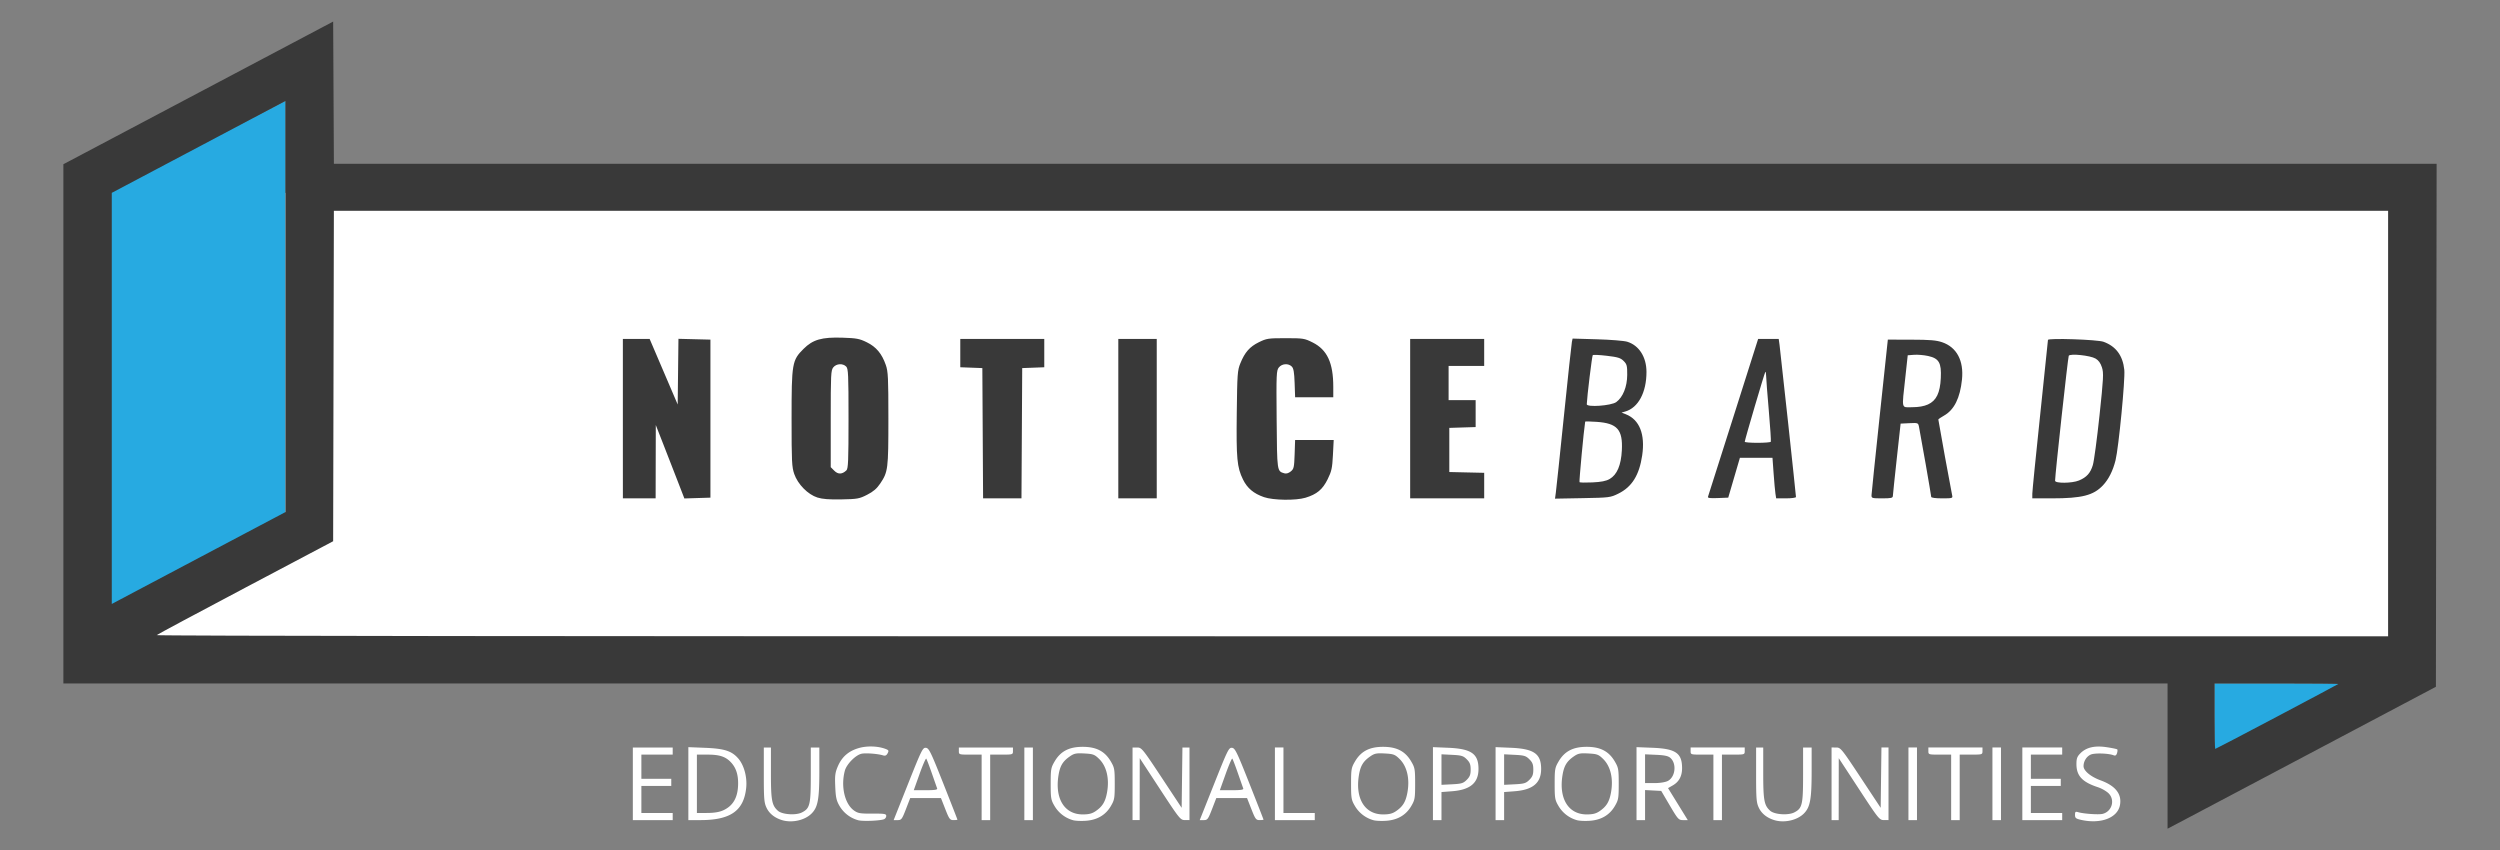<svg xmlns="http://www.w3.org/2000/svg" width="1171.8" height="398.526" viewBox="0 0 310.039 105.443"><rect x="0" y="0" width="310.039" height="105.443" fill="#808080" stroke="none"/><path fill="#fff" d="M13.861 23.917h282.315V78.93H13.861z"/><path d="M12.06 51.194v-26.77l8.802-4.456c4.842-2.45 10.094-5.13 11.671-5.954l2.869-1.498V66.01l-9.99 5.05c-5.495 2.777-10.747 5.466-11.671 5.976l-1.682.928zM274.636 89.137v-4.38l7.898.006 7.897.006-2.799 1.575c-1.54.867-5.093 2.836-7.897 4.375l-5.099 2.8z" fill="#27aae1"/><path xmlns="http://www.w3.org/2000/svg" d="M 268.81 93.764 V 84.757 H 7.859 V 20.367 L 24.587 11.52 L 41.317 2.673 L 41.362 11.493 L 41.408 20.313 H 302.18 L 302.136 52.742 L 302.091 85.171 L 287.79 92.738 C 279.924 96.9 272.436 100.86 271.15 101.538 L 268.81 102.771 Z M 282.36 88.887 C 286.511 86.691 289.942 84.864 289.982 84.826 C 290.022 84.788 286.586 84.756 282.346 84.756 H 274.636 V 88.817 C 274.636 91.051 274.676 92.878 274.723 92.878 C 274.771 92.878 278.208 91.082 282.36 88.887 Z M 296.176 52.535 V 26.14 H 41.406 L 41.36 46.63 L 41.315 67.121 L 30.457 72.861 C 24.485 76.018 19.523 78.675 19.431 78.765 C 19.328 78.866 72.562 78.929 157.719 78.929 H 296.175 Z M 101.37 61.7 C 100.194 61.327 98.943 60.058 98.502 58.791 C 98.2 57.923 98.168 57.264 98.168 51.916 C 98.168 45.041 98.228 44.686 99.65 43.268 C 100.81 42.11 101.907 41.795 104.487 41.878 C 106.232 41.934 106.587 42.002 107.494 42.446 C 108.662 43.019 109.364 43.856 109.854 45.264 C 110.137 46.073 110.174 46.838 110.174 51.916 C 110.174 58.189 110.132 58.52 109.156 59.973 C 108.739 60.594 108.302 60.968 107.538 61.358 C 106.565 61.854 106.342 61.894 104.36 61.932 C 102.831 61.962 101.986 61.896 101.37 61.7 Z M 104.965 58.335 C 105.191 58.12 105.23 57.168 105.23 51.916 C 105.23 46.404 105.199 45.718 104.937 45.456 C 104.517 45.036 103.724 45.086 103.343 45.557 C 103.048 45.921 103.023 46.424 103.023 51.944 V 57.935 L 103.467 58.379 C 103.939 58.851 104.438 58.836 104.965 58.335 Z M 156.755 61.653 C 155.471 61.209 154.678 60.543 154.151 59.465 C 153.409 57.945 153.309 56.886 153.378 51.229 C 153.436 46.376 153.468 45.934 153.82 45.064 C 154.375 43.689 154.98 43 156.12 42.44 C 157.079 41.97 157.271 41.94 159.433 41.94 C 161.63 41.94 161.773 41.963 162.787 42.47 C 164.592 43.372 165.347 44.997 165.347 47.973 V 49.268 H 160.615 L 160.554 47.508 C 160.507 46.162 160.424 45.68 160.2 45.456 C 159.776 45.032 158.987 45.086 158.6 45.566 C 158.294 45.943 158.276 46.356 158.324 52.026 C 158.378 58.513 158.366 58.426 159.277 58.699 C 159.516 58.769 159.801 58.687 160.071 58.469 C 160.457 58.157 160.498 57.973 160.554 56.346 L 160.614 54.564 H 165.399 L 165.304 56.43 C 165.221 58.062 165.138 58.439 164.646 59.439 C 164.022 60.707 163.306 61.302 161.895 61.727 C 160.692 62.089 157.901 62.049 156.755 61.653 Z M 77.245 51.916 V 42.03 H 80.564 L 82.304 46.098 L 84.044 50.165 L 84.091 46.092 L 84.139 42.018 L 86.122 42.068 L 88.105 42.118 V 61.716 L 86.489 61.766 L 84.873 61.816 L 84.068 59.736 C 83.626 58.591 82.828 56.543 82.296 55.183 L 81.329 52.711 L 81.318 57.258 L 81.308 61.804 H 77.247 Z M 121.872 53.726 L 121.826 45.648 L 120.458 45.597 L 119.09 45.545 V 42.03 H 129.506 V 45.546 L 128.138 45.598 L 126.77 45.649 L 126.724 53.727 L 126.678 61.804 H 121.918 Z M 138.687 51.916 V 42.03 H 143.454 V 61.804 H 138.687 Z M 174.882 51.916 V 42.03 H 184.062 V 45.384 H 179.649 V 49.622 H 183.003 V 52.963 L 181.37 53.013 L 179.737 53.065 V 58.538 L 181.9 58.588 L 184.063 58.637 V 61.804 H 174.882 Z M 192.95 61.072 C 193.008 60.649 193.46 56.37 193.953 51.562 C 194.446 46.756 194.889 42.636 194.938 42.406 L 195.026 41.989 L 198.063 42.077 C 199.733 42.125 201.416 42.261 201.803 42.381 C 203.267 42.832 204.187 44.276 204.189 46.125 C 204.192 48.663 203.169 50.57 201.557 51.034 L 201.1 51.165 L 201.63 51.375 C 203.326 52.046 204.044 53.853 203.657 56.475 C 203.294 58.932 202.383 60.391 200.695 61.22 C 199.715 61.702 199.595 61.717 196.266 61.778 L 192.845 61.841 Z M 199.61 59.408 C 200.54 58.876 201.04 57.703 201.135 55.836 C 201.264 53.276 200.567 52.491 198.01 52.316 C 197.233 52.262 196.593 52.25 196.587 52.288 C 196.416 53.328 195.817 59.728 195.885 59.798 C 195.937 59.853 196.661 59.865 197.492 59.826 C 198.572 59.776 199.177 59.656 199.611 59.408 Z M 200.44 49.866 C 201.268 49.264 201.792 47.967 201.8 46.496 C 201.806 45.354 201.758 45.166 201.357 44.766 C 200.98 44.388 200.643 44.284 199.274 44.123 C 198.375 44.016 197.589 43.981 197.526 44.043 C 197.435 44.135 196.821 49.166 196.784 50.128 C 196.768 50.535 199.819 50.316 200.439 49.866 Z M 211.82 61.591 C 211.866 61.465 213.284 57.011 214.97 51.695 L 218.037 42.029 H 220.588 L 220.692 42.779 C 220.814 43.663 222.729 61.392 222.729 61.636 C 222.729 61.728 222.176 61.803 221.501 61.803 H 220.273 L 220.183 61.229 C 220.135 60.914 220.032 59.782 219.955 58.713 L 219.815 56.771 H 215.776 L 215.052 59.243 L 214.328 61.715 L 213.033 61.767 C 212.031 61.807 211.757 61.767 211.821 61.591 Z M 219.607 54.785 C 219.65 54.712 219.539 52.985 219.361 50.945 S 219.033 46.965 219.029 46.634 C 219.024 46.302 218.979 46.073 218.928 46.124 C 218.833 46.218 216.382 54.539 216.376 54.785 C 216.374 54.858 217.083 54.917 217.951 54.917 S 219.565 54.857 219.607 54.785 Z M 232.097 61.405 C 232.104 61.187 232.562 56.758 233.115 51.563 L 234.121 42.117 L 237.031 42.124 C 239.341 42.129 240.133 42.195 240.859 42.444 C 242.664 43.059 243.555 44.734 243.317 47.062 C 243.081 49.362 242.349 50.834 241.088 51.542 C 240.701 51.76 240.384 51.978 240.384 52.027 C 240.384 52.165 241.987 60.961 242.094 61.406 C 242.185 61.791 242.148 61.803 240.844 61.803 C 240.039 61.803 239.501 61.73 239.501 61.621 C 239.501 61.443 238.185 53.907 237.983 52.923 C 237.883 52.439 237.858 52.43 236.793 52.481 L 235.706 52.534 L 235.231 56.859 C 234.971 59.239 234.751 61.324 234.746 61.494 C 234.736 61.76 234.549 61.803 233.41 61.803 C 232.151 61.803 232.087 61.783 232.098 61.406 Z M 239.094 50.16 C 240.135 49.687 240.601 48.733 240.69 46.884 C 240.782 44.994 240.467 44.446 239.116 44.148 C 238.6 44.034 237.82 43.968 237.383 44 L 236.588 44.06 L 236.291 46.796 C 235.845 50.896 235.753 50.504 237.162 50.5 C 237.95 50.497 238.605 50.382 239.094 50.16 Z M 252.038 61.23 C 252.038 60.914 252.476 56.531 253.009 51.49 C 253.543 46.449 253.979 42.248 253.979 42.155 C 253.979 41.905 260.103 42.109 260.865 42.385 C 262.408 42.941 263.263 44.095 263.447 45.867 C 263.569 47.043 262.747 55.517 262.36 57.08 C 262.039 58.374 261.505 59.439 260.802 60.186 C 259.622 61.438 258.196 61.803 254.476 61.803 H 252.037 L 252.039 61.229 Z M 257.823 59.588 C 258.784 59.186 259.25 58.667 259.548 57.664 C 259.694 57.174 260.063 54.424 260.368 51.556 C 260.869 46.836 260.898 46.266 260.673 45.561 C 260.5 45.022 260.255 44.683 259.878 44.465 C 259.218 44.082 256.74 43.823 256.558 44.118 C 256.458 44.28 254.862 58.866 254.862 59.618 C 254.862 59.964 256.976 59.941 257.822 59.588 Z M 26.265 68.335 L 35.402 63.503 V 12.516 L 33.945 13.29 C 33.144 13.716 28.297 16.281 23.175 18.99 L 13.862 23.916 V 74.901 L 15.495 74.033 C 16.393 73.556 21.239 70.992 26.265 68.335 Z" fill="#393939"/><path d="M 96.992 101.711 C 96.085 101.436 95.42 100.912 95.074 100.198 C 94.764 99.555 94.724 99.103 94.724 96.088 V 92.702 H 95.607 V 95.885 C 95.607 99.26 95.722 99.879 96.473 100.548 C 97.006 101.023 98.71 101.139 99.46 100.751 C 100.45 100.24 100.551 99.804 100.551 96.065 V 92.702 H 101.611 V 95.606 C 101.611 99.136 101.433 100.106 100.642 100.896 C 99.81 101.729 98.224 102.083 96.992 101.711 Z M 106.441 101.725 A 3.85 3.85 0 0 1 104.131 99.978 C 103.73 99.293 103.643 98.908 103.584 97.556 C 103.524 96.183 103.571 95.814 103.908 95.03 C 104.413 93.857 105.235 93.14 106.495 92.774 C 107.522 92.475 108.87 92.517 109.817 92.877 C 110.217 93.029 110.25 93.099 110.077 93.423 C 109.93 93.698 109.78 93.763 109.497 93.675 C 108.85 93.472 107.301 93.359 106.823 93.48 C 106.073 93.667 104.99 94.777 104.775 95.577 C 104.254 97.513 104.753 99.69 105.907 100.513 C 106.398 100.863 106.673 100.91 108.187 100.901 C 109.695 100.891 109.909 100.928 109.909 101.191 A 0.471 0.471 0 0 1 109.629 101.599 C 109.135 101.789 107.013 101.873 106.441 101.725 Z M 133.101 101.725 A 3.858 3.858 0 0 1 130.785 99.969 C 130.337 99.207 130.301 99.003 130.301 97.204 C 130.301 95.399 130.336 95.203 130.791 94.428 C 131.534 93.164 132.585 92.618 134.273 92.618 C 135.963 92.618 137.013 93.164 137.756 94.428 C 138.211 95.203 138.246 95.398 138.246 97.204 C 138.246 99.009 138.211 99.204 137.756 99.98 C 137.115 101.07 136.086 101.679 134.7 101.786 C 134.126 101.831 133.406 101.803 133.1 101.725 Z M 135.864 100.603 C 136.722 100.019 137.074 99.446 137.287 98.289 C 137.603 96.564 137.237 95.019 136.297 94.107 C 135.739 93.567 135.56 93.501 134.49 93.442 C 133.471 93.387 133.217 93.436 132.7 93.79 C 131.807 94.402 131.463 94.969 131.272 96.142 C 130.8 99.044 132.009 101 134.273 101 C 135.027 101 135.427 100.9 135.864 100.603 Z M 170.354 101.725 A 3.858 3.858 0 0 1 168.038 99.969 C 167.59 99.207 167.554 99.003 167.554 97.204 C 167.554 95.399 167.589 95.203 168.044 94.428 C 168.788 93.164 169.838 92.618 171.527 92.618 S 174.267 93.164 175.009 94.428 C 175.465 95.203 175.499 95.398 175.499 97.204 C 175.499 99.009 175.465 99.204 175.009 99.98 C 174.369 101.07 173.339 101.679 171.953 101.786 C 171.379 101.831 170.659 101.803 170.354 101.725 Z M 173.118 100.603 C 173.976 100.019 174.328 99.446 174.54 98.289 C 174.857 96.564 174.49 95.019 173.55 94.107 C 172.993 93.567 172.813 93.501 171.744 93.442 C 170.724 93.387 170.47 93.436 169.954 93.79 C 169.061 94.402 168.717 94.969 168.526 96.142 C 168.054 99.044 169.262 101 171.527 101 C 172.281 101 172.681 100.9 173.117 100.603 Z M 195.602 101.725 A 3.858 3.858 0 0 1 193.286 99.969 C 192.838 99.207 192.802 99.003 192.802 97.204 C 192.802 95.399 192.837 95.203 193.292 94.428 C 194.035 93.164 195.086 92.618 196.775 92.618 C 198.463 92.618 199.515 93.164 200.257 94.428 C 200.713 95.203 200.747 95.398 200.747 97.204 C 200.747 99.009 200.713 99.204 200.257 99.98 C 199.616 101.07 198.587 101.679 197.201 101.786 C 196.627 101.831 195.907 101.803 195.602 101.725 Z M 198.365 100.603 C 199.224 100.019 199.575 99.446 199.788 98.289 C 200.104 96.564 199.738 95.019 198.798 94.107 C 198.24 93.567 198.061 93.501 196.991 93.442 C 195.972 93.387 195.718 93.436 195.201 93.79 C 194.309 94.402 193.965 94.969 193.774 96.142 C 193.301 99.044 194.51 101 196.774 101 C 197.528 101 197.929 100.9 198.365 100.603 Z M 220.052 101.711 C 219.145 101.436 218.48 100.912 218.134 100.198 C 217.824 99.555 217.785 99.103 217.785 96.088 V 92.702 H 218.668 V 95.885 C 218.668 99.261 218.783 99.879 219.533 100.548 C 220.066 101.023 221.77 101.139 222.521 100.751 C 223.51 100.24 223.611 99.804 223.611 96.065 V 92.702 H 224.671 V 95.606 C 224.671 99.136 224.493 100.106 223.703 100.896 C 222.871 101.729 221.283 102.083 220.053 101.711 Z M 258.084 101.677 C 257.441 101.533 257.334 101.444 257.334 101.057 C 257.334 100.671 257.392 100.623 257.731 100.724 C 258.397 100.924 260.277 101.053 260.757 100.932 C 261.975 100.627 262.349 99.093 261.399 98.294 A 4.241 4.241 0 0 0 260.207 97.637 C 258.243 97.001 257.512 96.222 257.511 94.763 C 257.511 94.061 257.599 93.822 258.012 93.409 C 258.741 92.679 259.796 92.439 261.277 92.666 C 261.941 92.766 262.524 92.89 262.573 92.939 C 262.623 92.988 262.609 93.199 262.543 93.407 C 262.458 93.672 262.333 93.751 262.129 93.669 C 261.513 93.422 259.809 93.364 259.305 93.572 C 258.774 93.792 258.393 94.396 258.393 95.019 C 258.393 95.587 259.284 96.329 260.496 96.771 C 262.358 97.45 263.165 98.479 262.908 99.847 C 262.61 101.436 260.53 102.225 258.084 101.677 Z M 78.481 97.204 V 92.702 H 83.425 V 93.584 H 79.541 V 96.585 H 83.248 V 97.469 H 79.541 V 100.823 H 83.425 V 101.706 H 78.481 Z M 85.367 97.182 V 92.658 L 87.442 92.741 C 89.826 92.837 90.732 93.125 91.54 94.045 C 92.273 94.88 92.679 96.37 92.539 97.712 C 92.242 100.55 90.598 101.706 86.859 101.706 H 85.367 Z M 89.693 100.492 C 90.941 99.918 91.524 98.874 91.539 97.186 C 91.549 96.058 91.277 95.23 90.684 94.578 C 90.013 93.84 89.259 93.584 87.756 93.584 H 86.426 V 100.824 L 87.706 100.82 C 88.568 100.817 89.218 100.71 89.693 100.491 Z M 112.618 97.2 C 114.299 92.974 114.438 92.696 114.832 92.741 C 115.208 92.785 115.439 93.26 116.995 97.19 C 117.953 99.61 118.736 101.616 118.736 101.648 C 118.736 101.68 118.518 101.706 118.251 101.705 C 117.809 101.705 117.717 101.581 117.229 100.337 L 116.692 98.969 H 112.881 L 112.353 100.338 C 111.867 101.598 111.785 101.706 111.325 101.706 H 110.826 Z M 116.222 97.778 C 116.177 97.656 115.878 96.802 115.556 95.88 C 115.234 94.957 114.925 94.148 114.868 94.082 C 114.811 94.016 114.439 94.87 114.042 95.98 L 113.321 97.998 H 114.811 C 115.93 97.998 116.282 97.943 116.221 97.778 Z M 121.738 97.645 V 93.585 H 120.325 C 118.937 93.585 118.913 93.577 118.913 93.143 V 92.702 H 125.622 V 93.143 C 125.622 93.577 125.599 93.584 124.21 93.584 H 122.797 V 101.706 H 121.737 Z M 127.035 97.204 V 92.702 H 128.094 V 101.706 H 127.034 Z M 140.453 97.204 V 92.702 H 141.027 C 141.577 92.704 141.698 92.852 144.072 96.442 L 146.544 100.182 L 146.592 96.442 L 146.64 92.702 H 147.515 V 101.705 L 146.941 101.701 C 146.39 101.698 146.271 101.551 143.856 97.861 L 141.345 94.024 L 141.34 97.864 L 141.335 101.704 H 140.452 Z M 150.578 97.199 C 152.258 92.974 152.397 92.696 152.792 92.741 C 153.168 92.784 153.399 93.259 154.954 97.189 C 155.912 99.609 156.696 101.615 156.696 101.647 C 156.696 101.679 156.478 101.705 156.211 101.705 C 155.769 101.705 155.677 101.581 155.189 100.337 L 154.652 98.969 H 150.841 L 150.313 100.337 C 149.826 101.597 149.745 101.706 149.285 101.706 H 148.785 Z M 154.181 97.777 C 154.137 97.656 153.838 96.802 153.516 95.879 C 153.194 94.957 152.884 94.148 152.827 94.082 C 152.77 94.016 152.399 94.87 152.002 95.98 L 151.28 97.998 H 152.771 C 153.889 97.998 154.242 97.943 154.181 97.778 Z M 158.109 97.204 V 92.7 H 159.168 V 100.822 H 163.052 V 101.706 H 158.109 Z M 177.707 97.181 V 92.656 L 179.605 92.736 C 182.471 92.858 183.356 93.478 183.356 95.36 C 183.356 97.095 182.334 97.956 180.069 98.127 L 178.766 98.226 V 101.706 H 177.706 Z M 181.899 96.711 C 182.284 96.326 182.385 96.061 182.385 95.438 C 182.385 94.815 182.285 94.55 181.899 94.165 C 181.472 93.738 181.252 93.671 180.089 93.612 L 178.766 93.545 V 97.33 L 180.089 97.264 C 181.252 97.204 181.472 97.137 181.899 96.711 Z M 185.475 97.181 V 92.656 L 187.373 92.736 C 190.239 92.858 191.125 93.478 191.125 95.36 C 191.125 97.095 190.102 97.956 187.838 98.127 L 186.534 98.226 V 101.706 H 185.475 Z M 189.668 96.711 C 190.053 96.326 190.154 96.061 190.154 95.438 C 190.154 94.815 190.053 94.55 189.668 94.165 C 189.241 93.738 189.02 93.671 187.858 93.612 L 186.534 93.545 V 97.33 L 187.858 97.264 C 189.02 97.204 189.241 97.137 189.668 96.711 Z M 202.954 97.181 V 92.657 L 204.94 92.736 C 207.818 92.851 208.604 93.394 208.604 95.27 C 208.604 96.258 208.221 96.962 207.442 97.407 L 206.863 97.738 L 208.087 99.722 L 209.311 101.706 H 208.731 C 208.181 101.706 208.092 101.609 207.083 99.896 L 206.018 98.086 L 205.016 98.033 L 204.014 97.98 V 101.706 H 202.954 Z M 206.833 96.853 C 207.77 96.369 207.961 94.722 207.163 94 C 206.893 93.755 206.453 93.657 205.408 93.61 L 204.014 93.547 V 97.115 H 205.17 C 205.846 97.115 206.536 97.007 206.833 96.853 Z M 212.488 97.645 V 93.585 H 211.076 C 209.686 93.585 209.663 93.576 209.663 93.143 V 92.7 H 216.373 V 93.142 C 216.373 93.576 216.349 93.583 214.96 93.583 H 213.548 V 101.705 H 212.488 Z M 227.142 97.203 V 92.701 L 227.716 92.702 C 228.267 92.703 228.388 92.852 230.762 96.442 L 233.234 100.182 L 233.281 96.442 L 233.329 92.701 H 234.205 V 101.705 L 233.631 101.702 C 233.079 101.699 232.961 101.551 230.546 97.862 L 228.034 94.025 L 228.03 97.865 L 228.025 101.705 H 227.143 Z M 236.677 97.203 V 92.701 H 237.736 V 101.706 H 236.676 Z M 241.973 97.645 V 93.585 H 240.561 C 239.171 93.585 239.148 93.576 239.148 93.143 V 92.7 H 245.858 V 93.142 C 245.858 93.576 245.834 93.583 244.445 93.583 H 243.033 V 101.705 H 241.973 Z M 247.093 97.203 V 92.701 H 248.153 V 101.706 H 247.093 Z M 250.801 97.203 V 92.701 H 255.745 V 93.584 H 251.86 V 96.586 H 255.568 V 97.468 H 251.86 V 100.823 H 255.745 V 101.706 H 250.8 Z" fill="white"/></svg>